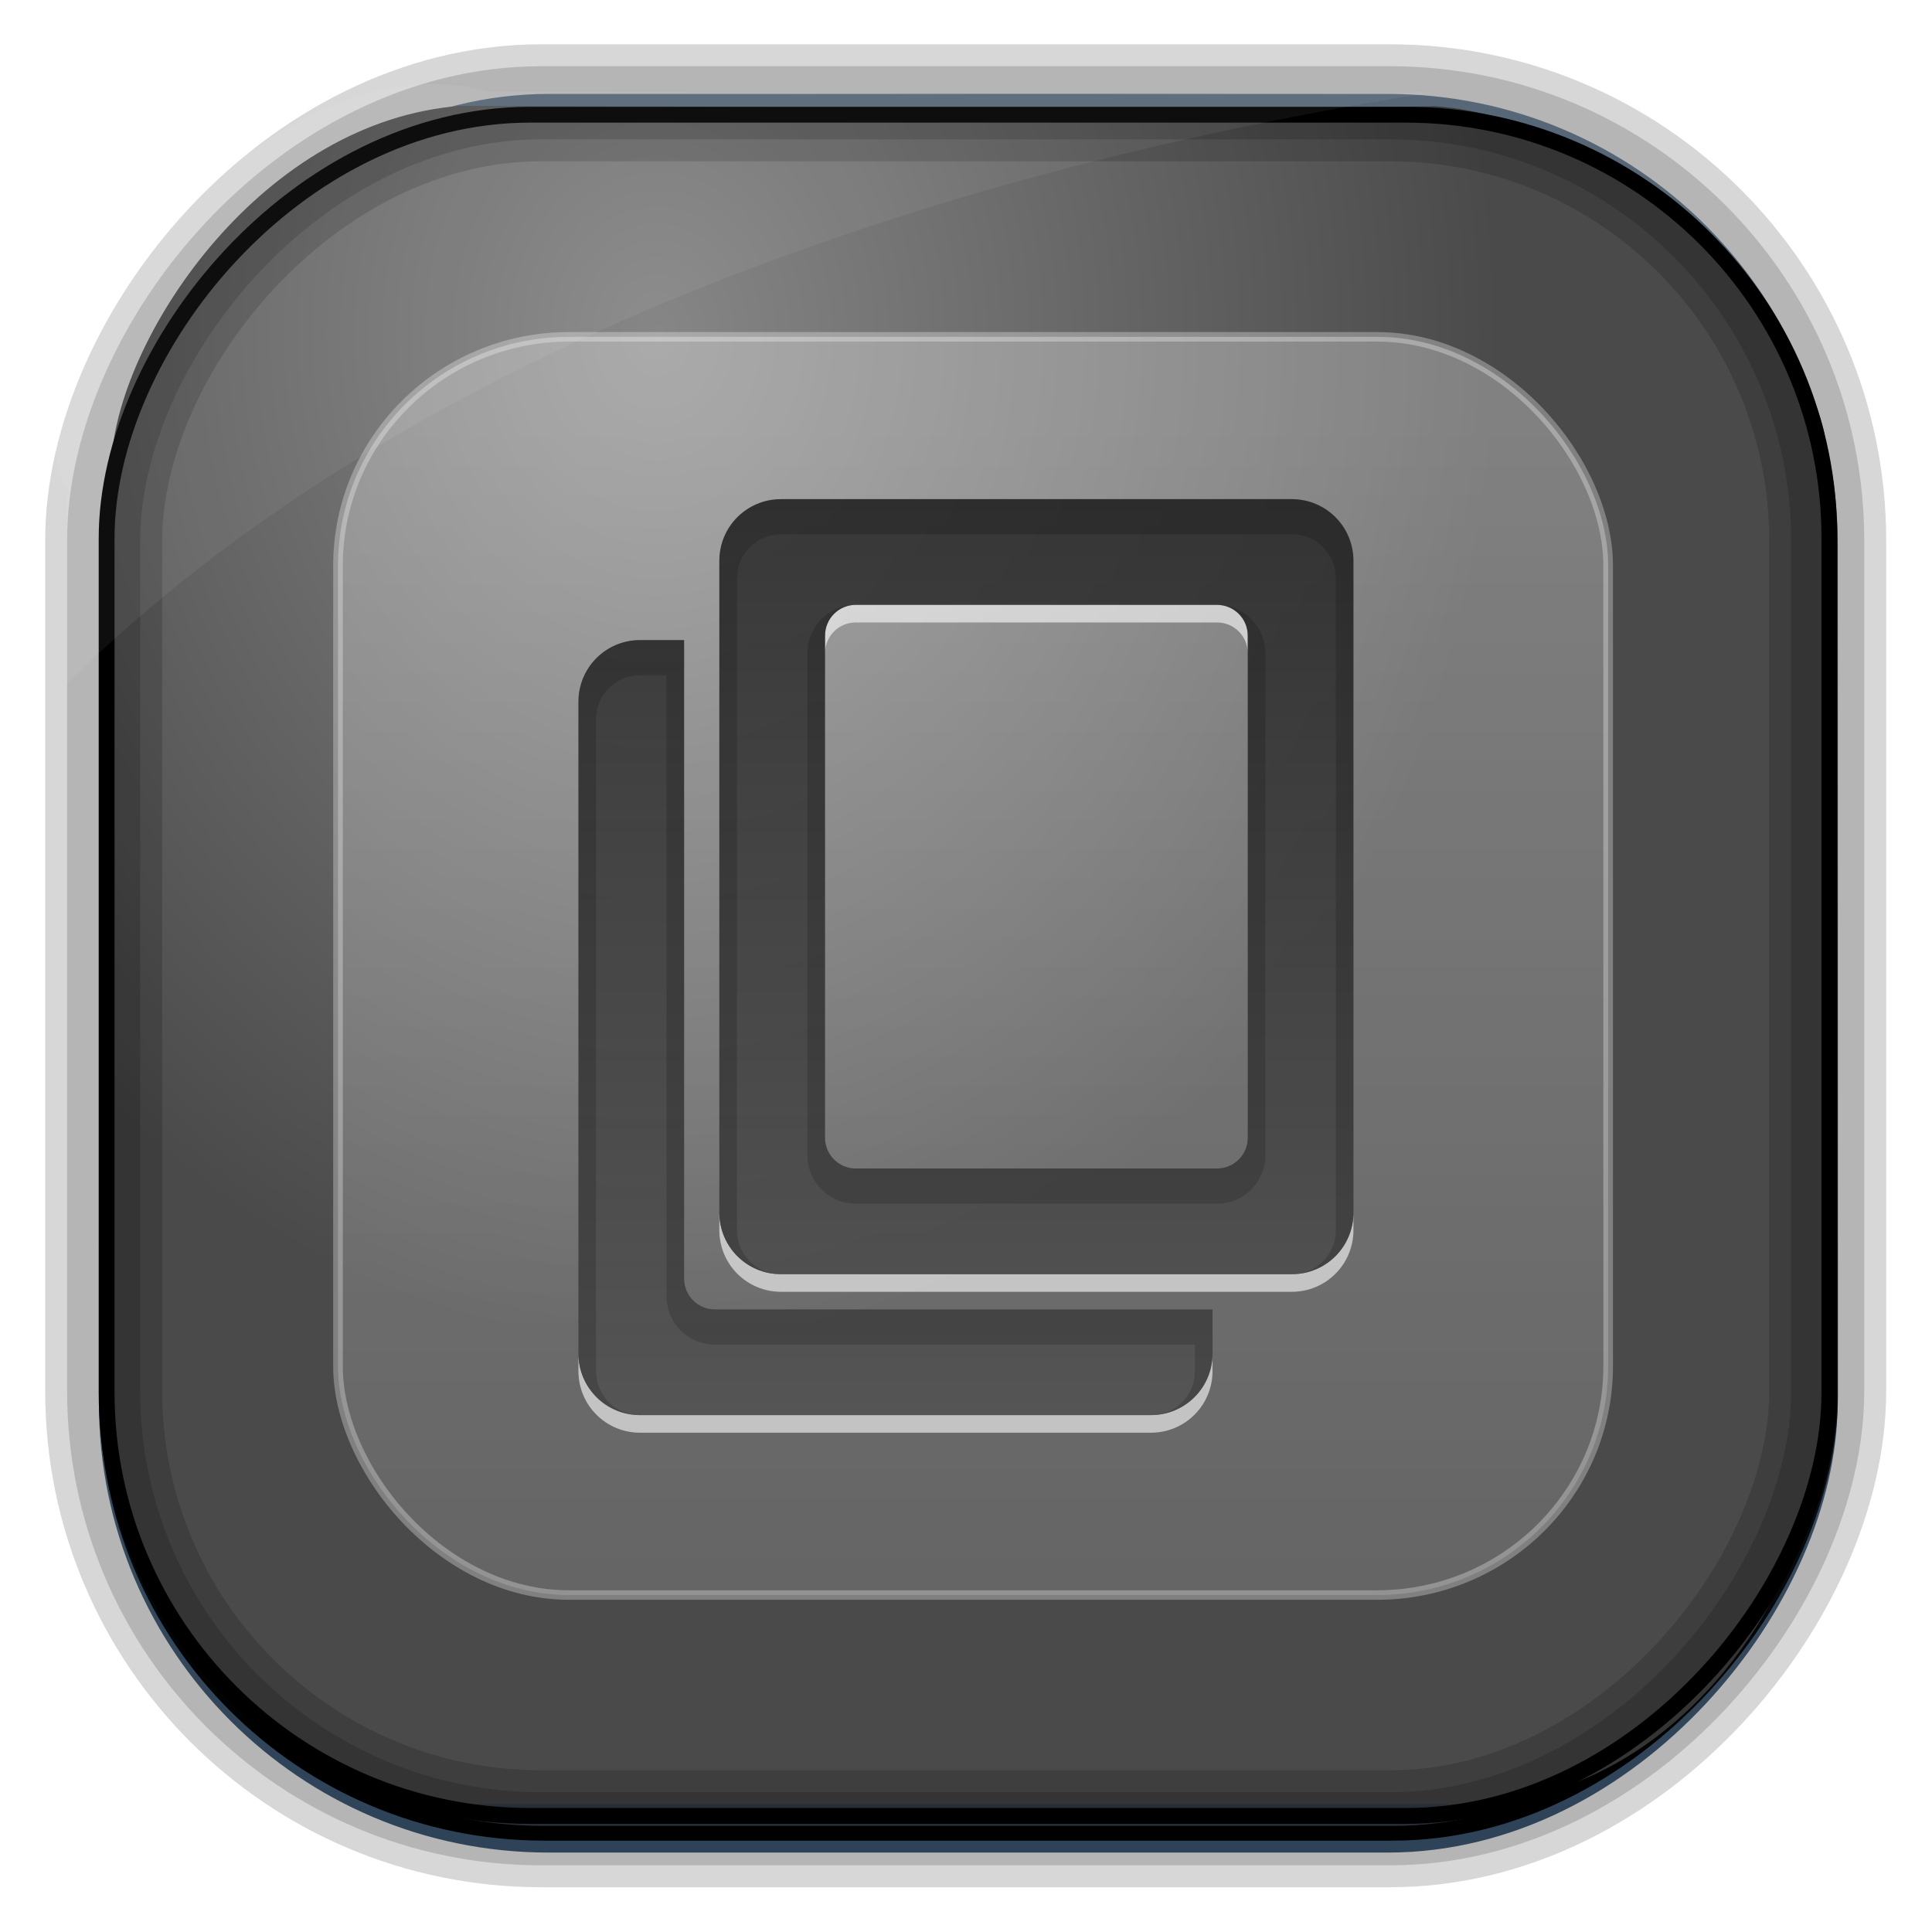 <?xml version="1.0" encoding="UTF-8" standalone="no"?>
<!-- Created with Inkscape (http://www.inkscape.org/) -->

<svg
   xmlns:dc="http://purl.org/dc/elements/1.1/"
   xmlns:cc="http://creativecommons.org/ns#"
   xmlns:rdf="http://www.w3.org/1999/02/22-rdf-syntax-ns#"
   xmlns:svg="http://www.w3.org/2000/svg"
   xmlns="http://www.w3.org/2000/svg"
   xmlns:xlink="http://www.w3.org/1999/xlink"
   xmlns:sodipodi="http://sodipodi.sourceforge.net/DTD/sodipodi-0.dtd"
   xmlns:inkscape="http://www.inkscape.org/namespaces/inkscape"
   id="svg3449"
   height="128"
   width="128"
   version="1.0"
   inkscape:version="0.48.4 r9939"
   sodipodi:docname="actions-copy.svg">
  <sodipodi:namedview
     pagecolor="#ffffff"
     bordercolor="#666666"
     borderopacity="1"
     objecttolerance="10"
     gridtolerance="10"
     guidetolerance="10"
     inkscape:pageopacity="0"
     inkscape:pageshadow="2"
     inkscape:window-width="1360"
     inkscape:window-height="707"
     id="namedview52"
     showgrid="false"
     inkscape:zoom="1.84375"
     inkscape:cx="-5.6949152"
     inkscape:cy="64"
     inkscape:window-x="-2"
     inkscape:window-y="33"
     inkscape:window-maximized="1"
     inkscape:current-layer="svg3449" />
  <defs
     id="defs3451">
    <linearGradient
       id="linearGradient3514"
       y2="-9.103"
       gradientUnits="userSpaceOnUse"
       x2="66.492"
       gradientTransform="matrix(.968 0 0 .979 2.179 .166)"
       y1="-42.638"
       x1="67.952">
      <stop
         id="stop4620"
         style="stop-color:#37414b"
         offset="0" />
      <stop
         id="stop4622"
         style="stop-color:#37414b;stop-opacity:0"
         offset="1" />
    </linearGradient>
    <linearGradient
       id="linearGradient3516"
       y2="-11.847"
       gradientUnits="userSpaceOnUse"
       x2="58.98"
       gradientTransform="matrix(.968 0 0 .979 2.179 .166)"
       y1="-118.55"
       x1="57.173">
      <stop
         id="stop4596"
         offset="0" />
      <stop
         id="stop4598"
         style="stop-opacity:0"
         offset="1" />
    </linearGradient>
    <linearGradient
       id="linearGradient3519"
       y2="50.369"
       gradientUnits="userSpaceOnUse"
       x2="76.558"
       gradientTransform="matrix(.968 0 0 .979 3.242 -129.19)"
       y1="13.164"
       x1="76.558">
      <stop
         id="stop3392"
         style="stop-color:#425e7b"
         offset="0" />
      <stop
         id="stop3394"
         style="stop-color:#7a91a7"
         offset="1" />
    </linearGradient>
    <linearGradient
       id="linearGradient3521"
       y2="-8.74"
       gradientUnits="userSpaceOnUse"
       x2="60.217"
       gradientTransform="matrix(.968 0 0 .979 2.179 .166)"
       y1="-123.72"
       x1="60.395">
      <stop
         id="stop3392-4-8"
         style="stop-color:#425e7b"
         offset="0" />
      <stop
         id="stop3394-8-0"
         style="stop-color:#7a91a7"
         offset="1" />
    </linearGradient>
    <radialGradient
       id="radialGradient3349"
       gradientUnits="userSpaceOnUse"
       cy="45.647"
       cx="42.148"
       gradientTransform="matrix(.947 0 0 1.139 3.595 -29.89)"
       r="58.984">
      <stop
         id="stop2699-5"
         style="stop-color:#868686"
         offset="0" />
      <stop
         id="stop2701-7"
         style="stop-color:#4a4a4a"
         offset="1" />
    </radialGradient>
    <clipPath
       id="clipPath3613">
      <rect
         id="rect3615"
         style="fill:#fff"
         rx="6"
         ry="6"
         height="84"
         width="84"
         y="6"
         x="6" />
    </clipPath>
    <filter
       id="filter3794"
       height="1.384"
       width="1.384"
       color-interpolation-filters="sRGB"
       y="-.192"
       x="-.192">
      <feGaussianBlur
         id="feGaussianBlur3796"
         stdDeviation="5.28" />
    </filter>
    <linearGradient
       id="linearGradient3623"
       y2="138.66"
       gradientUnits="userSpaceOnUse"
       y1="20.221"
       x2="48"
       x1="48">
      <stop
         id="stop3739-0"
         style="stop-color:#fff"
         offset="0" />
      <stop
         id="stop3741-2"
         style="stop-color:#fff;stop-opacity:0"
         offset="1" />
    </linearGradient>
    <filter
       id="filter3174-5"
       color-interpolation-filters="sRGB">
      <feGaussianBlur
         id="feGaussianBlur3176-4"
         stdDeviation="1.71" />
    </filter>
    <linearGradient
       id="ButtonShadow-4"
       x1="45.448"
       gradientUnits="userSpaceOnUse"
       y1="92.54"
       gradientTransform="scale(1.006 .994)"
       x2="45.448"
       y2="7.016">
      <stop
         id="stop3750-3"
         offset="0" />
      <stop
         id="stop3752-57"
         style="stop-opacity:.588"
         offset="1" />
    </linearGradient>
    <linearGradient
       id="linearGradient4416-2-7"
       x1="48"
       gradientUnits="userSpaceOnUse"
       y1="16"
       x2="48"
       y2="80">
      <stop
         id="stop4283-9-1-5"
         style="stop-color:#1e1e1e"
         offset="0" />
      <stop
         id="stop4285-8-9-8"
         style="stop-color:#505050"
         offset="1" />
    </linearGradient>
    <linearGradient
       x1="8.74"
       y1="4.536"
       x2="8.74"
       y2="20.492"
       id="linearGradient4392"
       xlink:href="#standardGradient"
       gradientUnits="userSpaceOnUse"
       gradientTransform="matrix(3.024,0,0,2.352,18.667,18)" />
    <linearGradient
       id="standardGradient">
      <stop
         id="stop4283-9"
         style="stop-color:#1e1e1e;stop-opacity:1"
         offset="0" />
      <stop
         id="stop4285-8"
         style="stop-color:#505050;stop-opacity:1"
         offset="1" />
    </linearGradient>
    <clipPath
       id="clipPath4402">
      <path
         d="M 64,28 42,50 32,40 24,48 42,66 72,36 z"
         inkscape:connector-curvature="0"
         id="path4404"
         style="opacity:0.8;fill:#ff00ff;fill-opacity:1;stroke:none;display:inline" />
    </clipPath>
    <filter
       color-interpolation-filters="sRGB"
       id="filter4396">
      <feGaussianBlur
         id="feGaussianBlur4398"
         stdDeviation="0.645" />
    </filter>
    <linearGradient
       inkscape:collect="always"
       xlink:href="#standardGradient"
       id="linearGradient3086"
       gradientUnits="userSpaceOnUse"
       gradientTransform="matrix(3.024,0,0,2.352,18.667,18)"
       x1="8.74"
       y1="4.536"
       x2="8.74"
       y2="20.492" />
    <linearGradient
       x1="45"
       y1="24"
       x2="45"
       y2="76"
       id="linearGradient3105"
       xlink:href="#linearGradient4281-6"
       gradientUnits="userSpaceOnUse"
       gradientTransform="translate(4,-4)" />
    <linearGradient
       id="linearGradient4281-6">
      <stop
         id="stop4283-9-3"
         style="stop-color:#1e1e1e;stop-opacity:1"
         offset="0" />
      <stop
         id="stop4285-8-8"
         style="stop-color:#505050;stop-opacity:1"
         offset="1" />
    </linearGradient>
    <clipPath
       id="clipPath3939">
      <path
         d="M 37.5,20 C 35.561,20 34,21.561 34,23.5 l 0,37 c 0,1.939 1.561,3.5 3.5,3.5 l 29,0 c 1.939,0 3.5,-1.561 3.5,-3.5 l 0,-37 C 70,21.561 68.439,20 66.5,20 l -29,0 z m 4.25,6 20.5,0 c 0.97,0 1.75,0.78 1.75,1.75 l 0,28.5 C 64,57.219 63.219,58 62.25,58 l -20.5,0 C 40.781,58 40,57.219 40,56.25 l 0,-28.5 C 40,26.78 40.781,26 41.75,26 z M 29.5,28 C 27.561,28 26,29.561 26,31.5 l 0,37 c 0,1.939 1.561,3.5 3.5,3.5 l 29,0 c 1.939,0 3.5,-1.561 3.5,-3.5 l 0,-2.5 -7.75,0 -20.5,0 C 32.781,66 32,65.219 32,64.25 l 0,-28.5 0,-7.75 -2.5,0 z"
         inkscape:connector-curvature="0"
         id="path3941"
         style="color:#000000;fill:#ff00ff;fill-opacity:1;fill-rule:nonzero;stroke:none;stroke-width:2;marker:none;visibility:visible;display:inline;overflow:visible;enable-background:accumulate" />
    </clipPath>
    <filter
       color-interpolation-filters="sRGB"
       id="filter3943">
      <feGaussianBlur
         id="feGaussianBlur3945"
         stdDeviation="0.72" />
    </filter>
  </defs>
  <rect
     id="rect892"
     style="stroke:url(#linearGradient3521);stroke-width:.974;fill:url(#linearGradient3519)"
     transform="scale(1,-1)"
     ry="29.296"
     height="115.54"
     width="114.22"
     y="-122.25"
     x="7.039" />
  <rect
     id="rect892-2"
     style="stroke:url(#linearGradient3516);stroke-width:.974;fill:url(#linearGradient3514)"
     transform="scale(1,-1)"
     ry="28.993"
     height="114.35"
     width="114.22"
     y="-121.46"
     x="7.06" />
  <path
     id="rect895"
     style="fill:url(#radialGradient3349)"
     d="m30.571 7.01c-13.128 0.936-22.55 15.04-23.173 23.288-0.05 0.974-0.089 1.965-0.089 2.957v58.419c0 15.229 11.191 27.859 22.318 27.859h67.038c15.69 0 24.318-16.445 24.318-25.859v-64.017c-0.21-5.933-12.29-21.682-25.926-22.618-47.846 0.865-20.497-0.026-64.483-0.026z" />
  <rect
     id="rect892-2-7-8"
     style="opacity:.159;stroke:#000;stroke-width:4.845;fill:none"
     transform="scale(1,-1)"
     ry="28.993"
     height="114.35"
     width="114.22"
     y="-121.16"
     x="6.868" />
  <rect
     id="rect892-2-7-1"
     style="opacity:.159;stroke:#000;stroke-width:7.751;fill:none"
     transform="scale(1,-1)"
     ry="28.993"
     height="114.35"
     width="114.22"
     y="-121.16"
     x="6.869" />
  <rect
     id="rect892-2-7-2-9"
     ry="28.067"
     style="stroke:#000;stroke-width:1.049;fill:none"
     transform="scale(1,-1)"
     height="112.71"
     width="114.14"
     y="-120.31"
     x="7.064" />
  <path
     id="path1187"
     style="fill:#fff;fill-opacity:.057"
     d="m32.415 6.091c-14.891-4.33-32.779 19.454-27.93 26.295-0.043 0.716-0.077 1.444-0.077 2.173v10.76c25.899-25.61 66.753-35.479 90.375-39.179-0.225-0.026-0.46-0.031-0.691-0.031-41.576 0.387-23.653-0.019-61.677-0.019z" />
  <g
     id="layer5"
     transform="matrix(1.275 0 0 1.263 3.269 3.371)">
    <rect
       id="rect3171"
       style="opacity:0.3;stroke:#fff;stroke-linecap:round;stroke-width:0.5;fill:url(#linearGradient3623)"
       clip-path="url(#clipPath3613)"
       rx="12"
       ry="12"
       height="66"
       width="66"
       y="15"
       x="15" />
  </g>
  <g
     id="layer2"
     style="display:none"
     transform="translate(137.63 15.959)">
    <rect
       id="rect3745"
       style="opacity:.9;filter:url(#filter3174-5);fill:url(#ButtonShadow-4)"
       rx="6"
       ry="6"
       height="85"
       width="86"
       y="7"
       x="5" />
  </g>
  <g
     transform="matrix(1.167,0,0,1.167,7.98,9.73)"
     id="layer6-4">
    <path
       d="M 41.75,26 C 40.781,26 40,26.78 40,27.75 l 0,1 C 40,27.78 40.781,27 41.75,27 l 20.5,0 c 0.97,0 1.75,0.78 1.75,1.75 l 0,-1 C 64,26.78 63.219,26 62.25,26 l -20.5,0 z M 34,60.5 l 0,1 c 0,1.939 1.561,3.5 3.5,3.5 l 29,0 c 1.939,0 3.5,-1.561 3.5,-3.5 l 0,-1 c 0,1.939 -1.561,3.5 -3.5,3.5 l -29,0 C 35.561,64 34,62.439 34,60.5 z m -8,8 0,1 c 0,1.939 1.561,3.5 3.5,3.5 l 29,0 c 1.939,0 3.5,-1.561 3.5,-3.5 l 0,-1 c 0,1.939 -1.561,3.5 -3.5,3.5 l -29,0 C 27.561,72 26,70.439 26,68.5 z"
       inkscape:connector-curvature="0"
       id="path3928"
       style="opacity:0.6;color:#000000;fill:#ffffff;fill-opacity:1;fill-rule:nonzero;stroke:none;stroke-width:2;marker:none;visibility:visible;display:inline;overflow:visible;enable-background:accumulate" />
    <path
       d="M 37.5,20 C 35.561,20 34,21.561 34,23.5 l 0,37 c 0,1.939 1.561,3.5 3.5,3.5 l 29,0 c 1.939,0 3.5,-1.561 3.5,-3.5 l 0,-37 C 70,21.561 68.439,20 66.5,20 l -29,0 z m 4.25,6 20.5,0 c 0.97,0 1.75,0.78 1.75,1.75 l 0,28.5 C 64,57.219 63.219,58 62.25,58 l -20.5,0 C 40.781,58 40,57.219 40,56.25 l 0,-28.5 C 40,26.78 40.781,26 41.75,26 z M 29.5,28 C 27.561,28 26,29.561 26,31.5 l 0,37 c 0,1.939 1.561,3.5 3.5,3.5 l 29,0 c 1.939,0 3.5,-1.561 3.5,-3.5 l 0,-2.5 -7.75,0 -20.5,0 C 32.781,66 32,65.219 32,64.25 l 0,-28.5 0,-7.75 -2.5,0 z"
       inkscape:connector-curvature="0"
       id="path3109"
       style="opacity:0.8;color:#000000;fill:url(#linearGradient3105);fill-opacity:1;fill-rule:nonzero;stroke:none;stroke-width:2;marker:none;visibility:visible;display:inline;overflow:visible;enable-background:accumulate" />
    <path
       d="M 37.5,21 C 35.561,21 34,22.561 34,24.5 l 0,37 c 0,1.939 1.561,3.5 3.5,3.5 l 29,0 c 1.939,0 3.5,-1.561 3.5,-3.5 l 0,-37 C 70,22.561 68.439,21 66.5,21 l -29,0 z m 4.25,6 20.5,0 c 0.97,0 1.75,0.78 1.75,1.75 l 0,28.5 C 64,58.219 63.219,59 62.25,59 l -20.5,0 C 40.781,59 40,58.219 40,57.25 l 0,-28.5 C 40,27.78 40.781,27 41.75,27 z M 29.5,29 C 27.561,29 26,30.561 26,32.5 l 0,37 c 0,1.939 1.561,3.5 3.5,3.5 l 29,0 c 1.939,0 3.5,-1.561 3.5,-3.5 l 0,-2.5 -7.75,0 -20.5,0 C 32.781,67 32,66.219 32,65.25 l 0,-28.5 0,-7.75 -2.5,0 z"
       inkscape:connector-curvature="0"
       clip-path="url(#clipPath3939)"
       id="path3933"
       style="opacity:0.4;color:#000000;fill:none;stroke:#000000;stroke-width:2;marker:none;visibility:visible;display:inline;overflow:visible;filter:url(#filter3943);enable-background:accumulate" />
  </g>
</svg>
